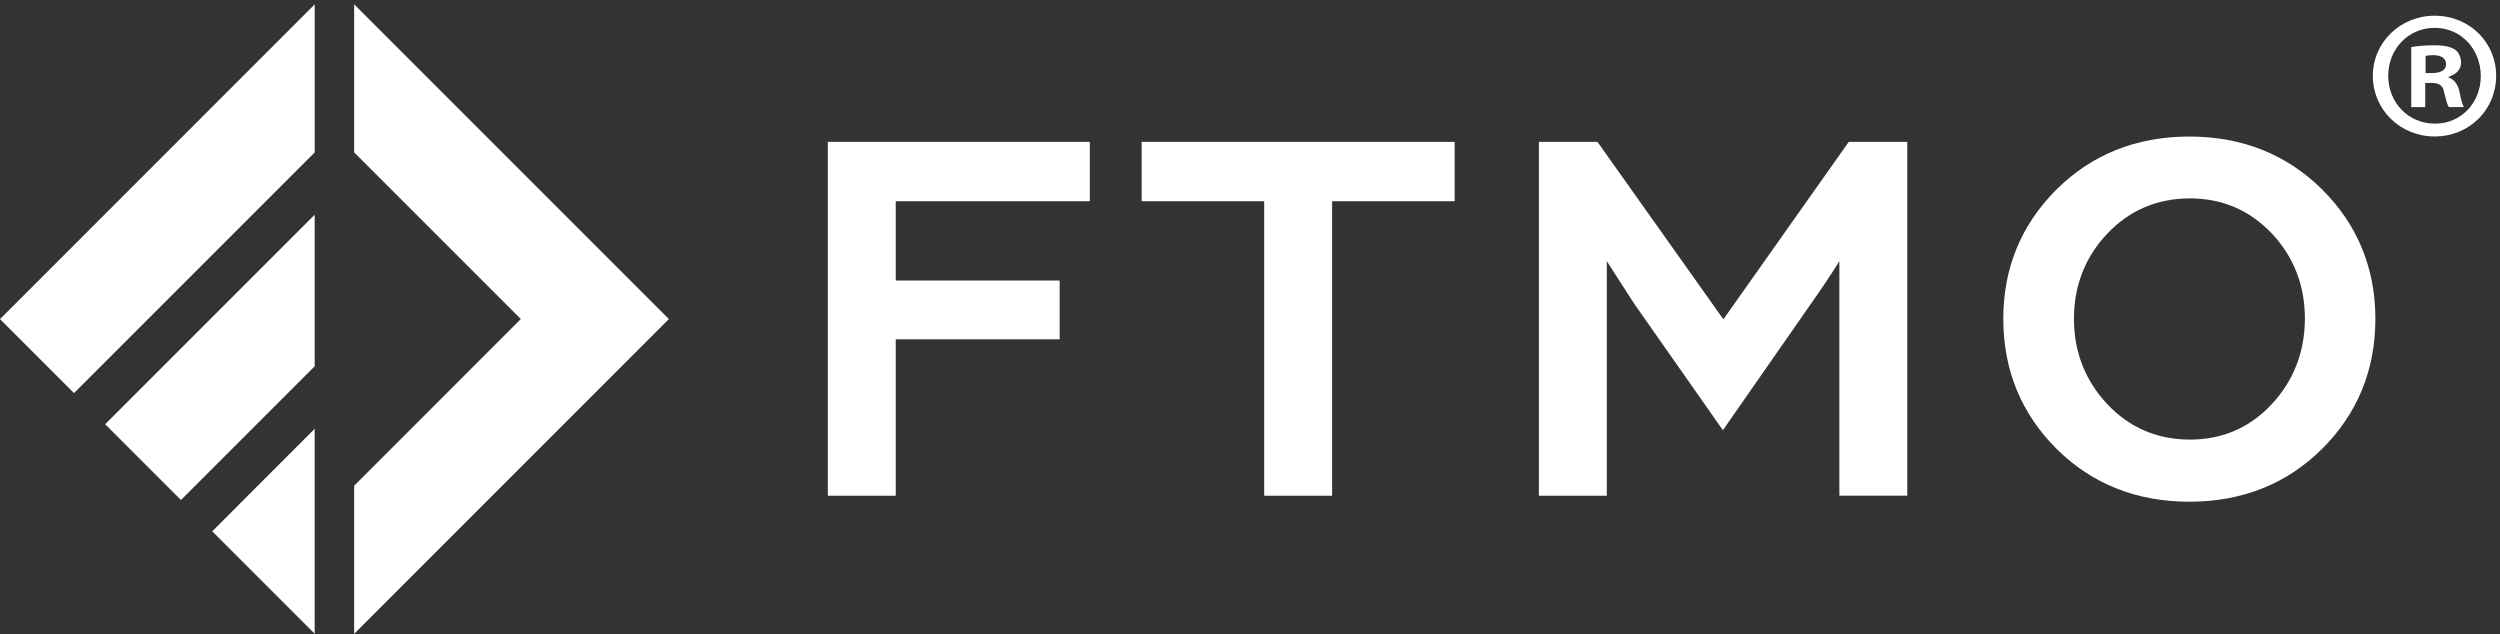 <?xml version="1.0" encoding="UTF-8" standalone="no"?><!DOCTYPE svg PUBLIC "-//W3C//DTD SVG 1.1//EN" "http://www.w3.org/Graphics/SVG/1.1/DTD/svg11.dtd"><svg width="100%" height="100%" viewBox="0 0 2500 634" version="1.1" xmlns="http://www.w3.org/2000/svg" xmlns:xlink="http://www.w3.org/1999/xlink" xml:space="preserve" xmlns:serif="http://www.serif.com/" style="fill-rule:evenodd;clip-rule:evenodd;stroke-linejoin:round;stroke-miterlimit:2;"><rect x="0" y="0" width="2500" height="634" fill="#333333" stroke="none"/><g><rect x="0" y="0" width="2500" height="629.496" style="fill:none;"/><path d="M827.829,495.731l67.91,-0l0,-156.403l163.896,-0l-0,-58.804l-163.896,-0l0,-79.291l194.058,-0l-0,-59.375l-261.968,0l0,353.873Z" style="fill:#fff;fill-rule:nonzero;"/><path d="M1141.66,201.233l122.542,-0l-0,294.498l67.91,-0l-0,-294.498l122.541,-0l0,-59.375l-312.993,0l0,59.375Z" style="fill:#fff;fill-rule:nonzero;"/><path d="M1723.37,319.315l-125.103,-176.319l-0.854,-1.138l-58.52,0l-0,353.873l67.91,-0l-0,-234.556l27.505,42.682l86.312,123.109l2.275,3.225l87.644,-125.861c12.032,-17.072 21.708,-31.583 28.831,-43.155l-0,234.46l67.913,0l0,-353.777l-58.525,0l-125.388,177.457Z" style="fill:#fff;fill-rule:nonzero;"/><path d="M2322.16,189.479c-35.377,-35.094 -80.054,-52.925 -132.787,-52.925c-52.824,-0 -97.5,17.831 -132.878,52.925c-35.288,35.187 -53.202,78.628 -53.202,129.371c0,51.026 17.914,94.751 53.202,129.938c35.288,35.094 80.054,52.925 132.878,52.925c52.841,-0 97.5,-17.831 132.787,-52.925c35.288,-35.093 53.22,-78.816 53.22,-129.938c-0,-50.743 -17.932,-94.279 -53.22,-129.371Zm-50.449,214.732c-21.907,23.522 -49.425,35.378 -81.763,35.378c-32.716,-0 -60.504,-11.952 -82.608,-35.378c-22.104,-23.522 -33.381,-52.261 -33.381,-85.457c-0,-33.101 11.187,-61.744 33.381,-85.172c22.104,-23.333 49.892,-35.188 82.608,-35.188c32.338,0 59.856,11.855 81.853,35.092c21.996,23.333 33.093,51.977 33.093,85.173c-0.09,33.291 -11.277,62.03 -33.183,85.552Z" style="fill:#fff;fill-rule:nonzero;"/><path d="M73.98,393.107l240.721,-240.72l0,-148.055l-314.701,314.794l73.98,73.981Z" style="fill:#fff;fill-rule:nonzero;"/><path d="M314.678,633.749l0,-204.964l-102.433,102.529l102.433,102.435Z" style="fill:#fff;fill-rule:nonzero;"/><path d="M314.689,214.715l-209.515,209.516l75.783,75.782l133.732,-133.734l-0,-151.564Z" style="fill:#fff;fill-rule:nonzero;"/><path d="M354.162,4.332l-0,148.055l166.646,166.646l-166.646,166.739l-0,148.056l314.701,-314.795l-314.701,-314.701Z" style="fill:#fff;fill-rule:nonzero;"/><path d="M2434.68,15.713c-34.424,0 -61.834,26.747 -61.834,60.038c-0,34.05 27.41,60.702 61.834,60.702c34.712,-0 61.457,-26.747 61.457,-60.702c0,-33.386 -26.655,-60.038 -61.457,-60.038Zm0.378,107.935c-27.032,0 -46.853,-21.245 -46.853,-47.897c0,-26.367 19.731,-47.898 46.475,-47.898c26.745,0 46.097,21.625 46.097,48.277c0,26.273 -19.352,47.518 -45.719,47.518Z" style="fill:#fff;fill-rule:nonzero;"/><path d="M2448.63,77.539l0,-0.759c7.302,-2.182 12.428,-7.303 12.428,-13.942c0,-5.881 -2.554,-10.623 -5.881,-13.184c-4.371,-2.561 -9.479,-4.363 -20.863,-4.363c-9.875,-0 -17.554,0.759 -23.058,1.802l-0,60.038l13.957,-0l-0,-24.186l6.529,0c7.697,0 11.384,2.94 12.428,9.485c1.816,6.923 2.949,12.425 4.748,14.606l14.982,0c-1.421,-2.181 -2.554,-5.88 -4.353,-14.986c-1.816,-7.967 -5.036,-12.33 -10.917,-14.511Zm-16.493,-4.458l-6.546,-0l-0,-17.167c1.42,-0.38 4.064,-0.759 7.679,-0.759c8.813,-0 12.806,3.699 12.806,9.105c0,6.26 -6.259,8.821 -13.939,8.821Z" style="fill:#fff;fill-rule:nonzero;"/></g></svg>